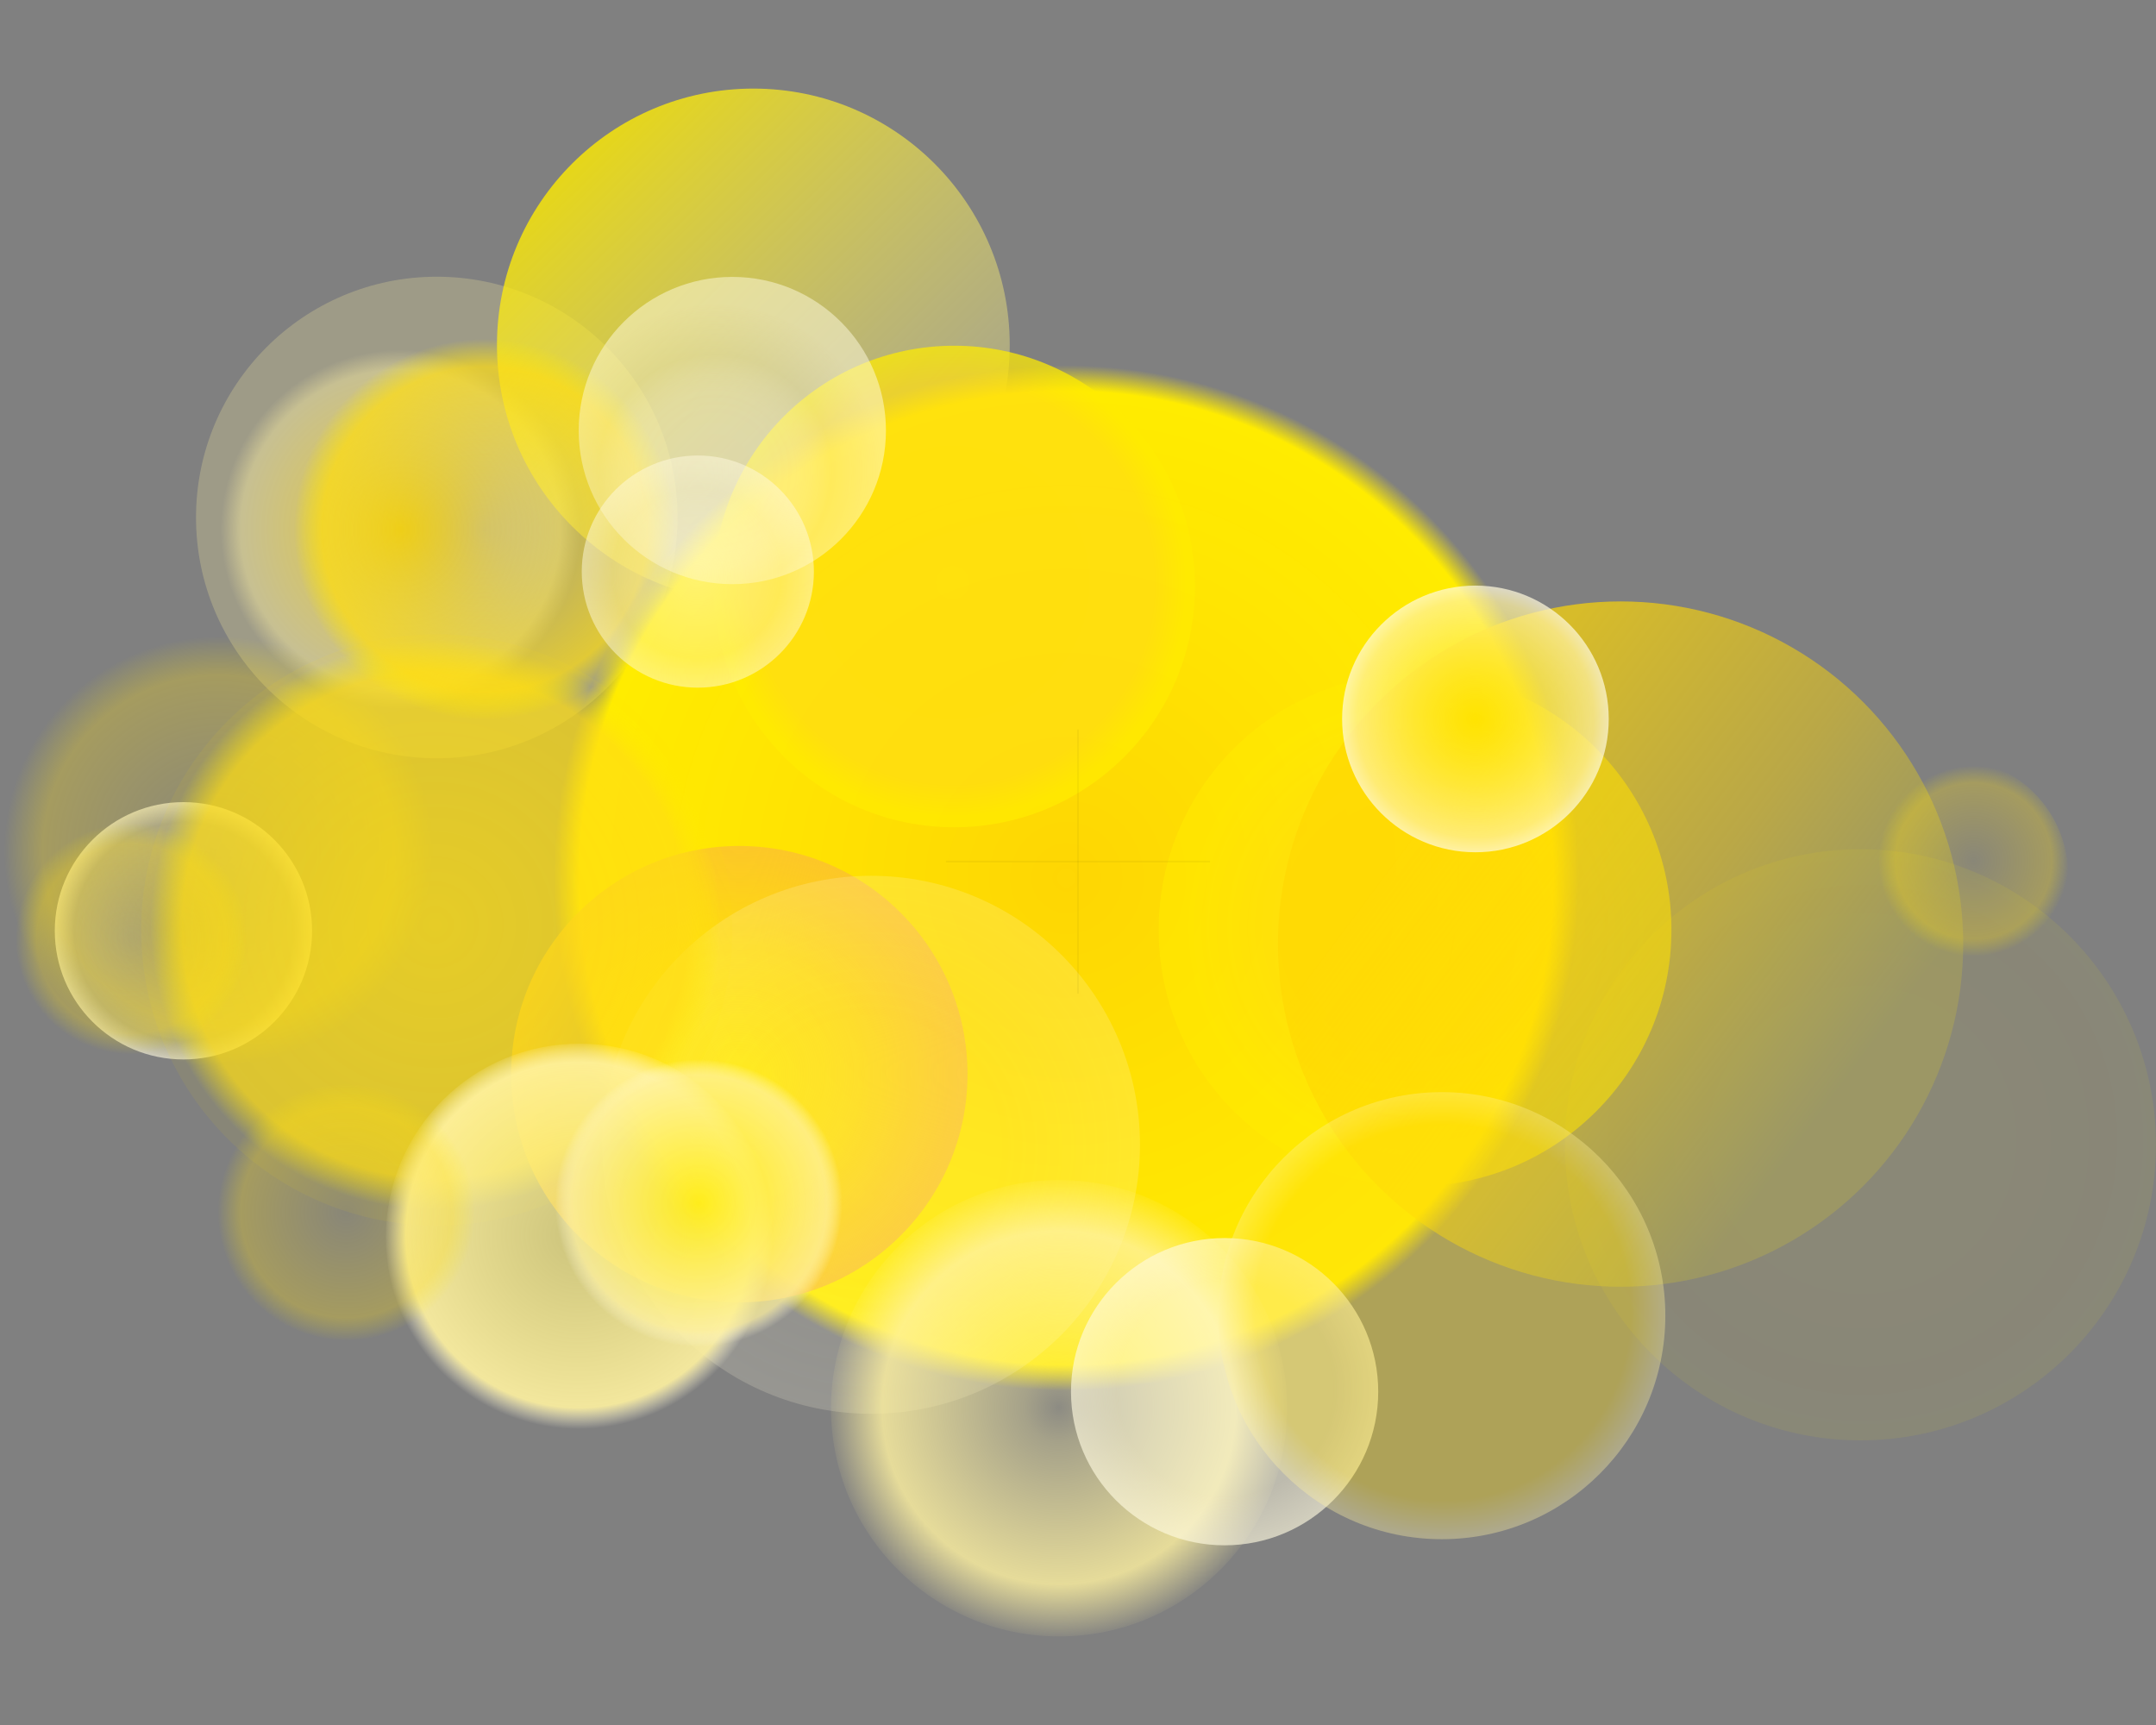 <?xml version="1.0" encoding="utf-8"?>
<!-- Generator: Adobe Illustrator 25.4.1, SVG Export Plug-In . SVG Version: 6.00 Build 0)  -->
<svg version="1.1" xmlns="http://www.w3.org/2000/svg" xmlns:xlink="http://www.w3.org/1999/xlink" x="0px" y="0px"
	 viewBox="0 0 1200 960" style="enable-background:new 0 0 1200 960;" xml:space="preserve">
<rect x="0" y="0" width="1200" height="960" fill="#808080" stroke="none"/>
<style type="text/css">
	.st0{display:none;}
	.st1{display:inline;}
	.st2{opacity:8.000000e-02;fill:url(#y_00000076572769721686377350000006908784322742071709_);enable-background:new    ;}
	.st3{opacity:0.8;fill:url(#x_00000103267406885864584860000002686789598054079141_);enable-background:new    ;}
	.st4{opacity:0.8;fill:url(#w_00000110459244923808358240000009358921659826175925_);enable-background:new    ;}
	.st5{fill:url(#v_00000026138677122573618800000004552754912315856023_);}
	.st6{opacity:0.8;fill:url(#u_00000054947929938551135270000013219469429653901470_);enable-background:new    ;}
	.st7{opacity:0.73;fill:url(#t_00000084522360053856284630000010662014213407057817_);enable-background:new    ;}
	.st8{opacity:0.6;fill:url(#s_00000074424834416131722140000014772851702415654071_);enable-background:new    ;}
	.st9{opacity:0.8;fill:url(#r_00000023248164532852996290000004898360028080519325_);enable-background:new    ;}
	.st10{opacity:0.8;fill:url(#q_00000018956150126718990150000010334498817690751625_);enable-background:new    ;}
	.st11{opacity:0.46;fill:url(#p_00000059289764800881392640000002588338425132134282_);enable-background:new    ;}
	.st12{opacity:0.8;fill:url(#o_00000079458865693591782720000016477463031177872829_);enable-background:new    ;}
	.st13{fill:url(#n_00000165218758825140624950000013262262078398475405_);}
	.st14{fill:url(#m_00000113340154524939910200000005354074808899806096_);}
	.st15{opacity:0.8;fill:url(#l_00000057141040835439531090000012293073694830866861_);enable-background:new    ;}
	.st16{opacity:0.73;fill:url(#k_00000076595355337990429360000003181418168580687013_);enable-background:new    ;}
	.st17{opacity:0.73;fill:url(#j_00000143580976754945909870000013360141259333221528_);enable-background:new    ;}
	.st18{fill:url(#h_00000030467455132763737520000004836507151014334104_);}
	.st19{opacity:0.62;fill:url(#g_00000075142457282303597860000004072986643865133488_);enable-background:new    ;}
	.st20{opacity:0.5;fill:url(#f_00000012463766945547108660000008654330152228948106_);enable-background:new    ;}
	.st21{opacity:0.8;fill:url(#e_00000016766854269643938570000008850756597352425135_);enable-background:new    ;}
	.st22{opacity:0.759;fill:url(#d_00000130631143319170284880000008807442120456231064_);enable-background:new    ;}
	.st23{opacity:0.8;fill:url(#c_00000154416940236195598810000005593972442575556750_);enable-background:new    ;}
	.st24{opacity:0.6;fill:url(#b_00000079461848305867336130000005301886906740259233_);enable-background:new    ;}
	.st25{opacity:0.73;fill:url(#a_00000018195085256663472460000007781449639432582050_);enable-background:new    ;}
	.st26{fill:none;stroke:#000000;stroke-miterlimit:10;stroke-opacity:4.000000e-02;}
</style>
<g id="Layer_2" class="st0">
	<rect x="-56" y="-32" class="st1" width="1308" height="1056"/>
</g>
<g id="Layer_1">
	<g id="bokeh-clean_v1.4">
		<g id="flat-bokeh">
			
				<radialGradient id="y_00000111185451590042752030000013245919965904398744_" cx="-391.858" cy="-1030.106" r="0.436" gradientTransform="matrix(377 0 0 377 148766 388987)" gradientUnits="userSpaceOnUse">
				<stop  offset="0.48" style="stop-color:#FFDF10;stop-opacity:0.99"/>
				<stop  offset="0.89" style="stop-color:#FFDE12;stop-opacity:0.9"/>
				<stop  offset="1" style="stop-color:#FFEC00;stop-opacity:0.9"/>
			</radialGradient>
			
				<circle id="y" style="opacity:8.000000e-02;fill:url(#y_00000111185451590042752030000013245919965904398744_);enable-background:new    ;" cx="1035.5" cy="637.1" r="164.5"/>
			
				<radialGradient id="x_00000142161862048797311940000014909544113789909172_" cx="-391.398" cy="-1029.593" r="0.324" gradientTransform="matrix(307 0 0 307 120383 316382)" gradientUnits="userSpaceOnUse">
				<stop  offset="0" style="stop-color:#FFD702;stop-opacity:0.99"/>
				<stop  offset="0.89" style="stop-color:#FFF2A0;stop-opacity:0.7"/>
				<stop  offset="1" style="stop-color:#FFF2A0;stop-opacity:0.3"/>
			</radialGradient>
			
				<circle id="x" style="opacity:0.8;fill:url(#x_00000142161862048797311940000014909544113789909172_);enable-background:new    ;" cx="243.1" cy="288" r="134"/>
			
				<linearGradient id="w_00000045595249613400144060000015867184627367768501_" gradientUnits="userSpaceOnUse" x1="-391.79" y1="-1030.002" x2="-390.912" y2="-1029.114" gradientTransform="matrix(327 0 0 327 128435 336902)">
				<stop  offset="0" style="stop-color:#FFEC00"/>
				<stop  offset="1" style="stop-color:#FFFADF;stop-opacity:0.1"/>
			</linearGradient>
			
				<circle id="w" style="opacity:0.8;fill:url(#w_00000045595249613400144060000015867184627367768501_);enable-background:new    ;" cx="419.3" cy="192" r="142.7"/>
			
				<radialGradient id="v_00000106115747468639598420000007445423980364853142_" cx="-392.062" cy="-1030.798" r="0.39" gradientTransform="matrix(738 0 0 738 289937 761213)" gradientUnits="userSpaceOnUse">
				<stop  offset="0" style="stop-color:#FFD702;stop-opacity:0.99"/>
				<stop  offset="0.95" style="stop-color:#FFEC00"/>
				<stop  offset="1" style="stop-color:#FFEC00;stop-opacity:0"/>
			</radialGradient>
			<circle id="v" style="fill:url(#v_00000106115747468639598420000007445423980364853142_);" cx="580.4" cy="510.1" r="322"/>
			
				<radialGradient id="u_00000139982199662705040620000016977716078425860772_" cx="-390.195" cy="-1028.189" r="0.437" gradientTransform="matrix(164 0 0 164 64094 169141)" gradientUnits="userSpaceOnUse">
				<stop  offset="0" style="stop-color:#FFFADF;stop-opacity:0.1"/>
				<stop  offset="0.85" style="stop-color:#FFFADF;stop-opacity:0.3"/>
				<stop  offset="1" style="stop-color:#FFFADF;stop-opacity:0.8"/>
			</radialGradient>
			
				<circle id="u" style="opacity:0.8;fill:url(#u_00000139982199662705040620000016977716078425860772_);enable-background:new    ;" cx="102.1" cy="518" r="71.6"/>
			
				<radialGradient id="t_00000132082508769945348600000014014599042190789014_" cx="-391.15" cy="-1029.524" r="0.429" gradientTransform="matrix(278 0 0 278 108861 286682)" gradientUnits="userSpaceOnUse">
				<stop  offset="0" style="stop-color:#FFDE11;stop-opacity:0.1"/>
				<stop  offset="0.82" style="stop-color:#FFDE12;stop-opacity:0.4"/>
				<stop  offset="1" style="stop-color:#FFEC00;stop-opacity:0"/>
			</radialGradient>
			
				<circle id="t" style="opacity:0.73;fill:url(#t_00000132082508769945348600000014014599042190789014_);enable-background:new    ;" cx="121.3" cy="474.3" r="121.3"/>
			
				<radialGradient id="s_00000031887173240218680770000003153301151493869189_" cx="-391.649" cy="-1029.84" r="0.436" gradientTransform="matrix(327 0 0 327 128857 337275)" gradientUnits="userSpaceOnUse">
				<stop  offset="0.48" style="stop-color:#FFDF10;stop-opacity:0.99"/>
				<stop  offset="0.89" style="stop-color:#FFEC00;stop-opacity:0.9"/>
				<stop  offset="1" style="stop-color:#FFEC00;stop-opacity:0.9"/>
			</radialGradient>
			
				<circle id="s" style="opacity:0.6;fill:url(#s_00000031887173240218680770000003153301151493869189_);enable-background:new    ;" cx="787.6" cy="517.5" r="142.7"/>
			
				<radialGradient id="r_00000046305268041423617410000017697255156116852142_" cx="-391.472" cy="-1029.64" r="0.422" gradientTransform="matrix(307 0 0 307 120713 316426)" gradientUnits="userSpaceOnUse">
				<stop  offset="0" style="stop-color:#FFDF10;stop-opacity:0.9"/>
				<stop  offset="0.86" style="stop-color:#FFDE12;stop-opacity:0.9"/>
				<stop  offset="1" style="stop-color:#FFEC00;stop-opacity:0.9"/>
			</radialGradient>
			
				<circle id="r" style="opacity:0.8;fill:url(#r_00000046305268041423617410000017697255156116852142_);enable-background:new    ;" cx="531.1" cy="326.4" r="134"/>
			
				<radialGradient id="q_00000021806722758979577000000015268061124047326120_" cx="-391.356" cy="-1029.674" r="0.436" gradientTransform="matrix(291 0 0 291 114296 300233)" gradientUnits="userSpaceOnUse">
				<stop  offset="0" style="stop-color:#FBBC36;stop-opacity:0"/>
				<stop  offset="0.52" style="stop-color:#FBBC36;stop-opacity:0.3"/>
				<stop  offset="1" style="stop-color:#FBBC36;stop-opacity:0.9"/>
			</radialGradient>
			
				<circle id="q" style="opacity:0.8;fill:url(#q_00000021806722758979577000000015268061124047326120_);enable-background:new    ;" cx="411.5" cy="597.8" r="127"/>
			
				<radialGradient id="p_00000072967027852886069990000004769621506184949936_" cx="-391.56" cy="-1029.968" r="0.436" gradientTransform="matrix(343 0 0 343 134790 353916)" gradientUnits="userSpaceOnUse">
				<stop  offset="0.48" style="stop-color:#FFFADF;stop-opacity:0.3"/>
				<stop  offset="1" style="stop-color:#FFFADF;stop-opacity:0.4"/>
			</radialGradient>
			
				<circle id="p" style="opacity:0.46;fill:url(#p_00000072967027852886069990000004769621506184949936_);enable-background:new    ;" cx="484.8" cy="637.1" r="149.7"/>
			
				<radialGradient id="o_00000068650897920329158750000007897318580499210902_" cx="-391.551" cy="-1030.06" r="0.418" gradientTransform="matrix(377 0 0 377 147858 388850)" gradientUnits="userSpaceOnUse">
				<stop  offset="0" style="stop-color:#FFDF10"/>
				<stop  offset="0.89" style="stop-color:#FFDE12;stop-opacity:0.9"/>
				<stop  offset="1" style="stop-color:#FFEC00;stop-opacity:8.147638e-02"/>
			</radialGradient>
			
				<circle id="o" style="opacity:0.8;fill:url(#o_00000068650897920329158750000007897318580499210902_);enable-background:new    ;" cx="243.1" cy="517.5" r="164.5"/>
			
				<radialGradient id="n_00000139292194075067903970000001130409084882646660_" cx="-391.445" cy="-1029.767" r="0.436" gradientTransform="matrix(291 0 0 291 114500 300446)" gradientUnits="userSpaceOnUse">
				<stop  offset="0" style="stop-color:#FFF2A0;stop-opacity:0.1"/>
				<stop  offset="0.154" style="stop-color:#FFF2A0;stop-opacity:0.3"/>
				<stop  offset="0.774" style="stop-color:#FFF2A0;stop-opacity:0.8"/>
				<stop  offset="1" style="stop-color:#FFF2A0;stop-opacity:8.000000e-02"/>
			</radialGradient>
			<circle id="n" style="fill:url(#n_00000139292194075067903970000001130409084882646660_);" cx="589.5" cy="783.7" r="127"/>
			
				<radialGradient id="m_00000113338374492469626670000007418180953245505421_" cx="-391.099" cy="-1029.402" r="0.436" gradientTransform="matrix(247 0 0 247 96924 254951)" gradientUnits="userSpaceOnUse">
				<stop  offset="0" style="stop-color:#FFF17B;stop-opacity:0.6"/>
				<stop  offset="0.89" style="stop-color:#FFF2A0;stop-opacity:0.9"/>
				<stop  offset="1" style="stop-color:#FFFADF;stop-opacity:0"/>
			</radialGradient>
			<circle id="m" style="fill:url(#m_00000113338374492469626670000007418180953245505421_);" cx="322.5" cy="688.6" r="107.8"/>
			
				<radialGradient id="l_00000059310931058982501100000013777722667291277462_" cx="-390.843" cy="-1028.934" r="0.394" gradientTransform="matrix(203 0 0 203 79730 209543)" gradientUnits="userSpaceOnUse">
				<stop  offset="0" style="stop-color:#FFEC00;stop-opacity:0.99"/>
				<stop  offset="0.89" style="stop-color:#FFF2A0;stop-opacity:0.9"/>
				<stop  offset="1" style="stop-color:#FFFADF;stop-opacity:0"/>
			</radialGradient>
			
				<circle id="l" style="opacity:0.8;fill:url(#l_00000059310931058982501100000013777722667291277462_);enable-background:new    ;" cx="388.8" cy="669.4" r="88.6"/>
			
				<radialGradient id="k_00000028320845987426326950000004278317165987654022_" cx="-390.275" cy="-1028.328" r="0.437" gradientTransform="matrix(164 0 0 164 64198 169320)" gradientUnits="userSpaceOnUse">
				<stop  offset="0" style="stop-color:#FFDE11;stop-opacity:0.1"/>
				<stop  offset="0.82" style="stop-color:#FFDE12;stop-opacity:0.4"/>
				<stop  offset="1" style="stop-color:#FFEC00;stop-opacity:0"/>
			</radialGradient>
			
				<circle id="k" style="opacity:0.73;fill:url(#k_00000028320845987426326950000004278317165987654022_);enable-background:new    ;" cx="192.9" cy="674.2" r="71.6"/>
			
				<radialGradient id="j_00000163061621478112563020000002471453874585991569_" cx="-390.169" cy="-1028.22" r="0.393" gradientTransform="matrix(164 0 0 164 64061 169150)" gradientUnits="userSpaceOnUse">
				<stop  offset="0" style="stop-color:#FFDE11;stop-opacity:0.1"/>
				<stop  offset="0.82" style="stop-color:#FFDE12;stop-opacity:0.4"/>
				<stop  offset="1" style="stop-color:#FFEC00;stop-opacity:0"/>
			</radialGradient>
			
				<circle id="j" style="opacity:0.73;fill:url(#j_00000163061621478112563020000002471453874585991569_);enable-background:new    ;" cx="73.3" cy="525.8" r="71.6"/>
			
				<radialGradient id="h_00000072257159859828272010000000258952886867795852_" cx="-391.068" cy="-1029.17" r="0.428" gradientTransform="matrix(247 0 0 247 96863 254501)" gradientUnits="userSpaceOnUse">
				<stop  offset="0" style="stop-color:#FFDF10;stop-opacity:0"/>
				<stop  offset="0.854" style="stop-color:#FFDE12;stop-opacity:0.691"/>
				<stop  offset="1" style="stop-color:#FFEC00;stop-opacity:0"/>
			</radialGradient>
			<circle id="h" style="fill:url(#h_00000072257159859828272010000000258952886867795852_);" cx="269.2" cy="295.9" r="107.8"/>
			
				<radialGradient id="g_00000121993601608038741030000010365592226100320133_" cx="-390.85" cy="-1028.4" r="0.472" gradientTransform="matrix(196 0 0 196 77004 201830)" gradientUnits="userSpaceOnUse">
				<stop  offset="0" style="stop-color:#FFFADF;stop-opacity:0.8"/>
				<stop  offset="0.36" style="stop-color:#FFFADF;stop-opacity:0.79"/>
				<stop  offset="0.49" style="stop-color:#FFFADF;stop-opacity:0.77"/>
				<stop  offset="0.58" style="stop-color:#FFFADF;stop-opacity:0.72"/>
				<stop  offset="0.65" style="stop-color:#FFFADF;stop-opacity:0.65"/>
				<stop  offset="0.7" style="stop-color:#FFFADF;stop-opacity:0.6"/>
				<stop  offset="1" style="stop-color:#FFFADF;stop-opacity:0.8"/>
			</radialGradient>
			
				<circle id="g" style="opacity:0.62;fill:url(#g_00000121993601608038741030000010365592226100320133_);enable-background:new    ;" cx="407.6" cy="239.6" r="85.5"/>
			
				<radialGradient id="f_00000146472510466377366720000009457361392734068387_" cx="-390.227" cy="-1027.634" r="0.436" gradientTransform="matrix(148 0 0 148 58142 152408)" gradientUnits="userSpaceOnUse">
				<stop  offset="0" style="stop-color:#FFFADF"/>
				<stop  offset="0.73" style="stop-color:#FFFADF;stop-opacity:0.7"/>
				<stop  offset="1" style="stop-color:#FFFADF"/>
			</radialGradient>
			
				<circle id="f" style="opacity:0.5;fill:url(#f_00000146472510466377366720000009457361392734068387_);enable-background:new    ;" cx="388.4" cy="318.1" r="64.6"/>
			
				<radialGradient id="e_00000159434199210067157910000014932128354450339719_" cx="-391.002" cy="-1028.921" r="0.436" gradientTransform="matrix(196 0 0 196 77318 202443)" gradientUnits="userSpaceOnUse">
				<stop  offset="0.7" style="stop-color:#FFFADF;stop-opacity:0.6"/>
				<stop  offset="1" style="stop-color:#FFFADF;stop-opacity:0.8"/>
			</radialGradient>
			
				<circle id="e" style="opacity:0.8;fill:url(#e_00000159434199210067157910000014932128354450339719_);enable-background:new    ;" cx="681.6" cy="774.5" r="85.5"/>
			
				<linearGradient id="d_00000121272080683618980430000011261097038511104132_" gradientUnits="userSpaceOnUse" x1="-392.139" y1="-1030.437" x2="-391.634" y2="-1030.06" gradientTransform="matrix(437 0 0 437 172163 450749)">
				<stop  offset="0" style="stop-color:#FFD702;stop-opacity:0.9"/>
				<stop  offset="0.53" style="stop-color:#FFD702;stop-opacity:0.6"/>
				<stop  offset="1" style="stop-color:#FFEC00;stop-opacity:0.2"/>
			</linearGradient>
			
				<circle id="d" style="opacity:0.759;fill:url(#d_00000121272080683618980430000011261097038511104132_);enable-background:new    ;" cx="902" cy="525.4" r="190.7"/>
			
				<radialGradient id="c_00000115515189786680536050000013612863807336633479_" cx="-390.893" cy="-1028.205" r="0.436" gradientTransform="matrix(170 0 0 170 67273 175195)" gradientUnits="userSpaceOnUse">
				<stop  offset="0" style="stop-color:#FFEC00;stop-opacity:0.5"/>
				<stop  offset="0.89" style="stop-color:#FFF2A0;stop-opacity:0.9"/>
				<stop  offset="1" style="stop-color:#FFFADF;stop-opacity:0.9"/>
			</radialGradient>
			
				<circle id="c" style="opacity:0.8;fill:url(#c_00000115515189786680536050000013612863807336633479_);enable-background:new    ;" cx="821.2" cy="400.1" r="74.2"/>
			
				<radialGradient id="b_00000152234911292591493300000014608643395939274888_" cx="-391.532" cy="-1029.705" r="0.436" gradientTransform="matrix(285 0 0 285 112389 294198)" gradientUnits="userSpaceOnUse">
				<stop  offset="0.48" style="stop-color:#FFDF10;stop-opacity:0.6"/>
				<stop  offset="0.84" style="stop-color:#FFDE12;stop-opacity:0.6"/>
				<stop  offset="1" style="stop-color:#FFF2A0;stop-opacity:0.6"/>
			</radialGradient>
			
				<circle id="b" style="opacity:0.6;fill:url(#b_00000152234911292591493300000014608643395939274888_);enable-background:new    ;" cx="802.5" cy="732.2" r="124.4"/>
			
				<radialGradient id="a_00000124858008522574270150000002329241033193384090_" cx="-390.848" cy="-1027.91" r="0.354" gradientTransform="matrix(150 0 0 150 59726 154665)" gradientUnits="userSpaceOnUse">
				<stop  offset="0" style="stop-color:#FFDE11;stop-opacity:0.1"/>
				<stop  offset="0.82" style="stop-color:#FFDE12;stop-opacity:0.4"/>
				<stop  offset="1" style="stop-color:#FFEC00;stop-opacity:0"/>
			</radialGradient>
			
				<circle id="a" style="opacity:0.73;fill:url(#a_00000124858008522574270150000002329241033193384090_);enable-background:new    ;" cx="1085.7" cy="487.4" r="65.5"/>
		</g>
	</g>
	<line class="st26" x1="600" y1="406" x2="600" y2="553"/>
	<line class="st26" x1="673.5" y1="479.5" x2="526.5" y2="479.5"/>
</g>
</svg>

